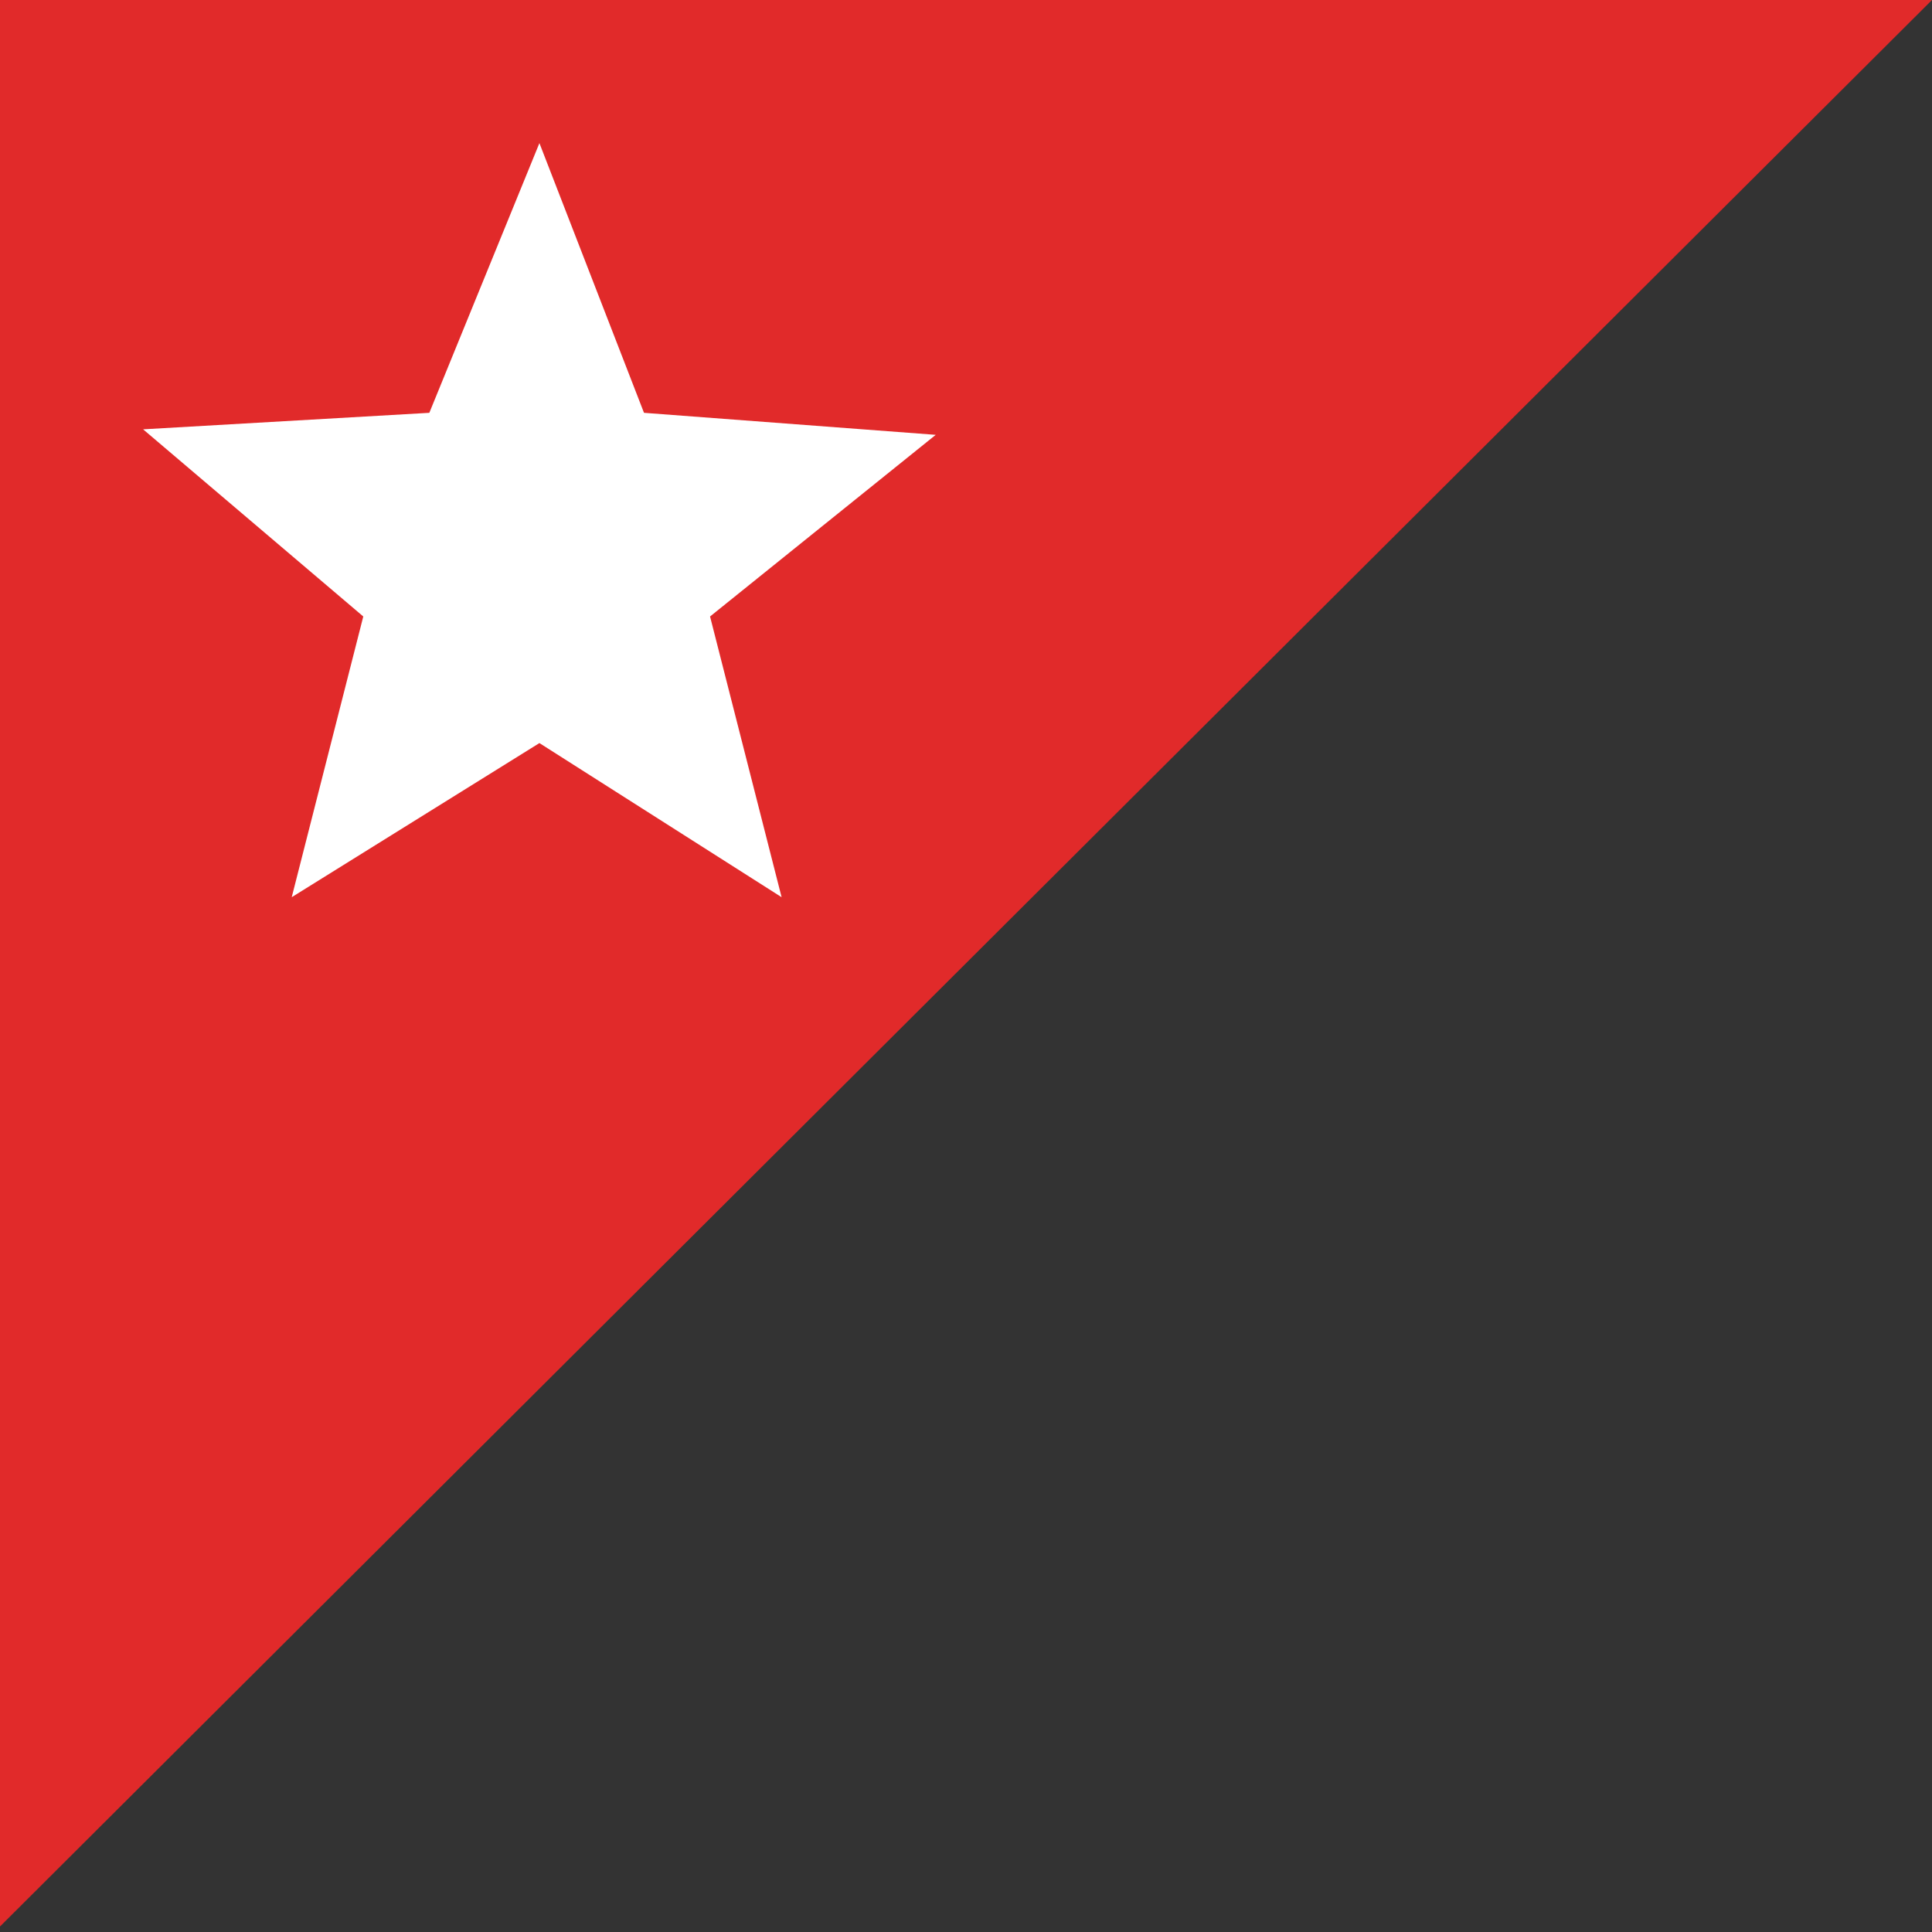 <?xml version="1.0" encoding="utf-8"?>
<!-- Generator: Adobe Illustrator 18.0.0, SVG Export Plug-In . SVG Version: 6.00 Build 0)  -->
<!DOCTYPE svg PUBLIC "-//W3C//DTD SVG 1.1//EN" "http://www.w3.org/Graphics/SVG/1.1/DTD/svg11.dtd">
<svg version="1.1" id="Layer_1" xmlns="http://www.w3.org/2000/svg" xmlns:xlink="http://www.w3.org/1999/xlink" x="0px" y="0px"
	 viewBox="-5.5 -5.5 35.1 35.1" enable-background="new -5.5 -5.5 35.1 35.1" xml:space="preserve">
<rect x="-5.5" y="-5.5" width="35.1" height="35.1" fill="#333333" stroke="none"/>
<path fill="none" d="M-5.5-5.5h35.1v35.1H-5.5V-5.5z"/>
<path fill="#E12A2A" d="M-5.5,29.5V-5.5h35.1L-5.5,29.5z"/>
<polygon fill="#FFFFFF" points="7.4,5.7 11.5,2.4 6.2,2 4.3,-2.9 2.3,2 -2.9,2.3 1.1,5.7 -0.2,10.8 4.3,8 8.7,10.8 "/>
</svg>
